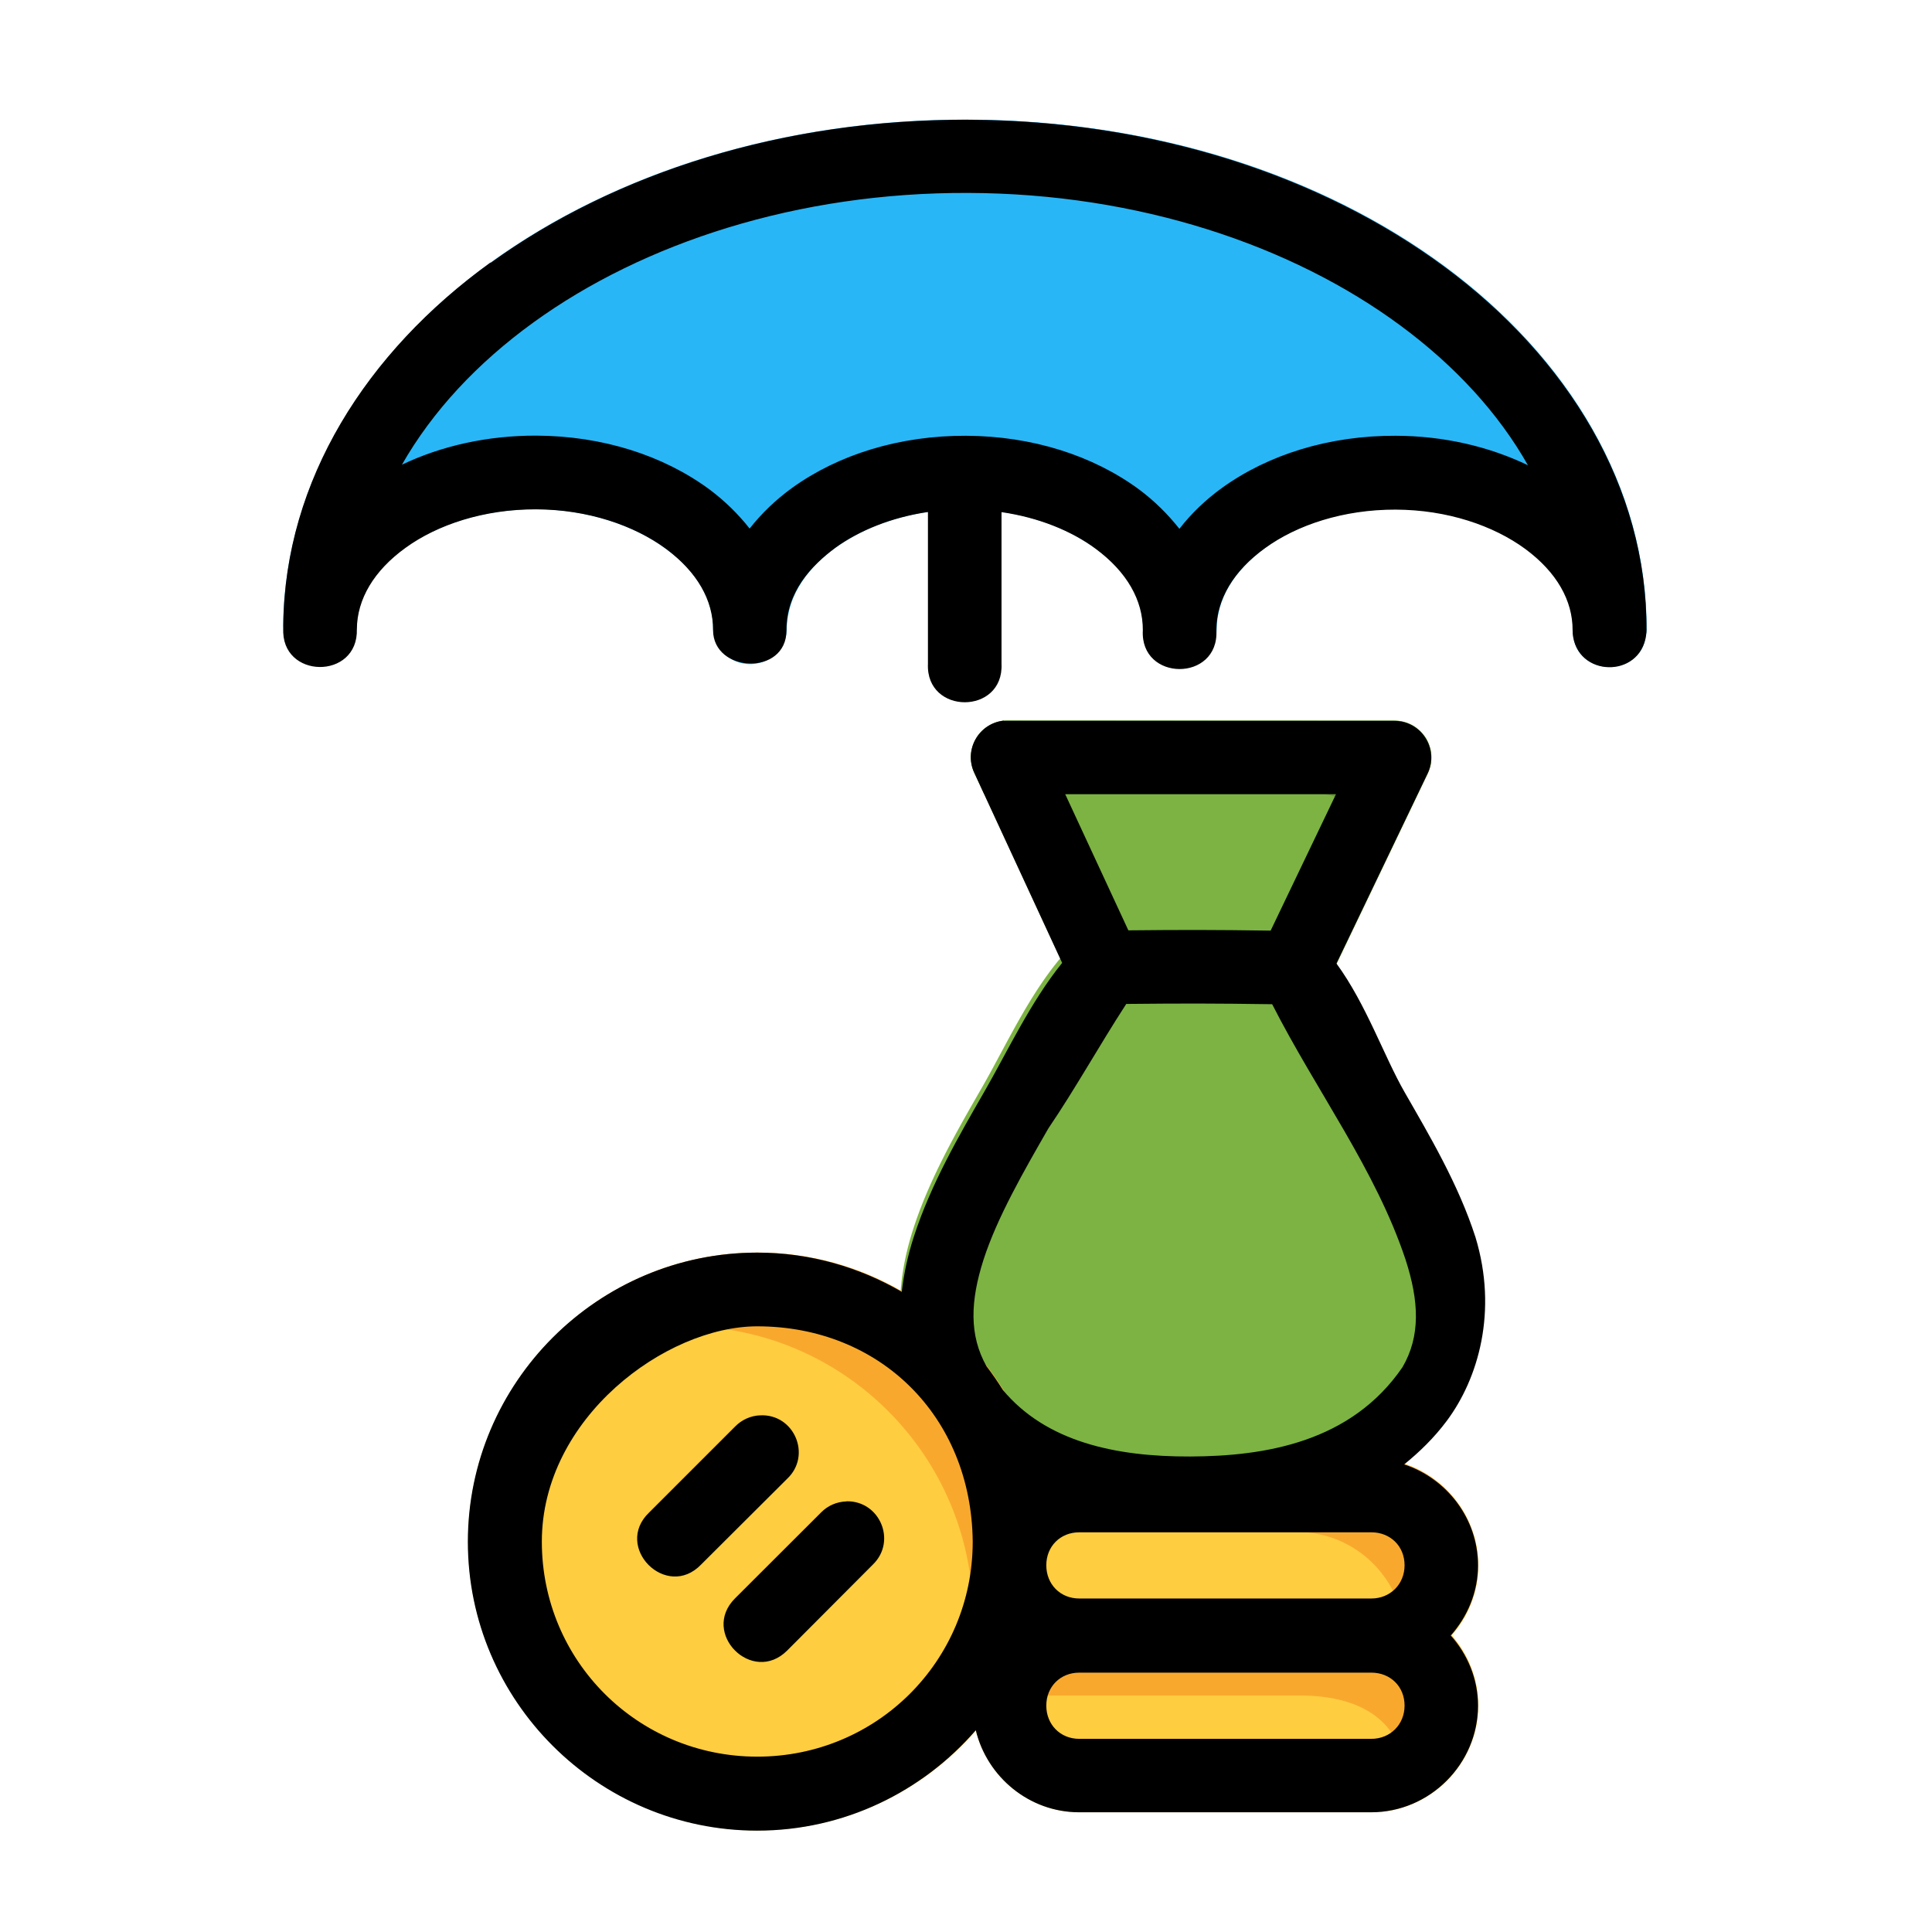 <?xml version="1.0" encoding="UTF-8" standalone="no"?>
<!-- Created with Inkscape (http://www.inkscape.org/) -->

<svg
   xmlns:dc="http://purl.org/dc/elements/1.1/"
   xmlns:cc="http://creativecommons.org/ns#"
   xmlns:rdf="http://www.w3.org/1999/02/22-rdf-syntax-ns#"
   xmlns:svg="http://www.w3.org/2000/svg"
   xmlns="http://www.w3.org/2000/svg"
   xmlns:sodipodi="http://sodipodi.sourceforge.net/DTD/sodipodi-0.dtd"
   xmlns:inkscape="http://www.inkscape.org/namespaces/inkscape"
   width="48pt"
   height="48pt"
   viewBox="0 0 16.933 16.933"
   version="1.1"
   id="svg979"
   inkscape:version="0.92.4 (5da689c313, 2019-01-14)"
   sodipodi:docname="7 - Insurance.svg"
   inkscape:export-filename="E:\TR Design Studio Creative\Project Design\TR Creative Design\Icon Design\Project Hiring\Icon Icons\003 - Business And Finance\Send\4 - Filled Line\6 - Business Strategy.png"
   inkscape:export-xdpi="768"
   inkscape:export-ydpi="768">
  <defs
     id="defs973" />
  <sodipodi:namedview
     id="base"
     pagecolor="#ffffff"
     bordercolor="#666666"
     borderopacity="1.0"
     inkscape:pageopacity="0.0"
     inkscape:pageshadow="2"
     inkscape:zoom="4.2734375"
     inkscape:cx="67.68087"
     inkscape:cy="16.319711"
     inkscape:document-units="pt"
     inkscape:current-layer="layer1"
     showgrid="false"
     units="pt"
     inkscape:window-width="1366"
     inkscape:window-height="716"
     inkscape:window-x="-8"
     inkscape:window-y="-8"
     inkscape:window-maximized="1"
     inkscape:snap-bbox="true"
     inkscape:bbox-nodes="true"
     inkscape:snap-nodes="false"
     showguides="false">
    <inkscape:grid
       type="xygrid"
       id="grid1526" />
    <sodipodi:guide
       position="0.97,15.963"
       orientation="56.667,0"
       id="guide1528"
       inkscape:locked="false" />
    <sodipodi:guide
       position="0.97,0.97"
       orientation="0,56.667"
       id="guide1530"
       inkscape:locked="false" />
    <sodipodi:guide
       position="15.963,0.97"
       orientation="-56.667,0"
       id="guide1532"
       inkscape:locked="false" />
    <sodipodi:guide
       position="15.963,15.963"
       orientation="0,-56.667"
       id="guide1534"
       inkscape:locked="false" />
  </sodipodi:namedview>
  <g
     inkscape:label="Layer 1"
     inkscape:groupmode="layer"
     id="layer1"
     transform="translate(0,-280.067)">
    <g
       transform="matrix(1.219,0,0,1.219,54.383,-65.69)"
       id="g2261"
       style="stroke-width:0.821">
      <path
         inkscape:connector-curvature="0"
         style="color:#000000;font-style:normal;font-variant:normal;font-weight:normal;font-stretch:normal;font-size:medium;line-height:normal;font-family:sans-serif;font-variant-ligatures:normal;font-variant-position:normal;font-variant-caps:normal;font-variant-numeric:normal;font-variant-alternates:normal;font-feature-settings:normal;text-indent:0;text-align:start;text-decoration:none;text-decoration-line:none;text-decoration-style:solid;text-decoration-color:#000000;letter-spacing:normal;word-spacing:normal;text-transform:none;writing-mode:lr-tb;direction:ltr;text-orientation:mixed;dominant-baseline:auto;baseline-shift:baseline;text-anchor:start;white-space:normal;shape-padding:0;clip-rule:nonzero;display:inline;overflow:visible;visibility:visible;isolation:auto;mix-blend-mode:normal;color-interpolation:sRGB;color-interpolation-filters:linearRGB;solid-color:#000000;solid-opacity:1;vector-effect:none;fill:#ffcd40;fill-opacity:1;fill-rule:nonzero;stroke:none;stroke-width:0.434;stroke-linecap:round;stroke-linejoin:round;stroke-miterlimit:4;stroke-dasharray:none;stroke-dashoffset:0;stroke-opacity:1;color-rendering:auto;image-rendering:auto;shape-rendering:auto;text-rendering:auto;enable-background:accumulate"
         d="m -36.852,295.134 c -0.42,0 -0.766,0.347 -0.766,0.768 0,0.42 0.345,0.768 0.766,0.768 h 2.1 c 0.42,0 0.768,-0.347 0.768,-0.768 0,-0.42 -0.347,-0.768 -0.768,-0.768 z"
         id="path2207" />
      <path
         inkscape:connector-curvature="0"
         style="color:#000000;font-style:normal;font-variant:normal;font-weight:normal;font-stretch:normal;font-size:medium;line-height:normal;font-family:sans-serif;font-variant-ligatures:normal;font-variant-position:normal;font-variant-caps:normal;font-variant-numeric:normal;font-variant-alternates:normal;font-feature-settings:normal;text-indent:0;text-align:start;text-decoration:none;text-decoration-line:none;text-decoration-style:solid;text-decoration-color:#000000;letter-spacing:normal;word-spacing:normal;text-transform:none;writing-mode:lr-tb;direction:ltr;text-orientation:mixed;dominant-baseline:auto;baseline-shift:baseline;text-anchor:start;white-space:normal;shape-padding:0;clip-rule:nonzero;display:inline;overflow:visible;visibility:visible;isolation:auto;mix-blend-mode:normal;color-interpolation:sRGB;color-interpolation-filters:linearRGB;solid-color:#000000;solid-opacity:1;vector-effect:none;fill:#29b6f6;fill-opacity:1;fill-rule:nonzero;stroke:none;stroke-width:0.434;stroke-linecap:round;stroke-linejoin:round;stroke-miterlimit:4;stroke-dasharray:none;stroke-dashoffset:0;stroke-opacity:1;color-rendering:auto;image-rendering:auto;shape-rendering:auto;text-rendering:auto;enable-background:accumulate"
         d="m -37.649,284.5 c -1.33,-0.005 -2.543,0.381 -3.438,1.029 -0.895,0.648 -1.478,1.574 -1.49,2.613 a 0.265,0.265 0 0 0 0.529,0.006 c 0.002,-0.205 0.12,-0.408 0.35,-0.572 0.23,-0.164 0.566,-0.277 0.939,-0.275 0.373,10e-4 0.705,0.117 0.932,0.283 0.226,0.166 0.342,0.368 0.342,0.578 0,5.3e-4 2e-6,10e-4 0,0.002 a 0.265,0.265 0 0 0 0.529,0.004 c 6e-6,-5.4e-4 -7e-6,-10e-4 0,-0.002 0.003,-0.218 0.121,-0.422 0.35,-0.588 0.229,-0.166 0.564,-0.279 0.938,-0.277 0.373,10e-4 0.707,0.117 0.934,0.283 0.226,0.166 0.34,0.368 0.34,0.578 0,5.3e-4 2e-6,10e-4 0,0.002 a 0.265,0.265 0 0 0 0.529,0.004 c 6e-6,-5.4e-4 -8e-6,-10e-4 0,-0.002 0.003,-0.218 0.121,-0.422 0.35,-0.588 0.229,-0.166 0.564,-0.279 0.938,-0.277 0.373,10e-4 0.707,0.116 0.934,0.283 0.226,0.167 0.341,0.371 0.34,0.584 a 0.265,0.265 0 0 0 0.529,0.002 c 0.004,-1.034 -0.566,-1.961 -1.451,-2.615 -0.886,-0.655 -2.092,-1.05 -3.422,-1.055 z"
         id="path2259" />
      <path
         inkscape:connector-curvature="0"
         id="path2281"
         style="color:#000000;font-style:normal;font-variant:normal;font-weight:normal;font-stretch:normal;font-size:medium;line-height:normal;font-family:sans-serif;font-variant-ligatures:normal;font-variant-position:normal;font-variant-caps:normal;font-variant-numeric:normal;font-variant-alternates:normal;font-feature-settings:normal;text-indent:0;text-align:start;text-decoration:none;text-decoration-line:none;text-decoration-style:solid;text-decoration-color:#000000;letter-spacing:normal;word-spacing:normal;text-transform:none;writing-mode:lr-tb;direction:ltr;text-orientation:mixed;dominant-baseline:auto;baseline-shift:baseline;text-anchor:start;white-space:normal;shape-padding:0;clip-rule:nonzero;display:inline;overflow:visible;visibility:visible;isolation:auto;mix-blend-mode:normal;color-interpolation:sRGB;color-interpolation-filters:linearRGB;solid-color:#000000;solid-opacity:1;vector-effect:none;fill:#27a1db;fill-opacity:1;fill-rule:nonzero;stroke:none;stroke-width:0.434;stroke-linecap:round;stroke-linejoin:round;stroke-miterlimit:4;stroke-dasharray:none;stroke-dashoffset:0;stroke-opacity:1;color-rendering:auto;image-rendering:auto;shape-rendering:auto;text-rendering:auto;enable-background:accumulate"
         d="m -37.649,284.5 c -0.1,-3.7e-4 -0.197,0.006 -0.295,0.01 1.236,0.048 2.355,0.43 3.188,1.045 0.885,0.654 1.454,1.58 1.451,2.613 -2e-6,8.8e-4 3e-6,0.002 0,0.003 3.8e-5,0.003 3.8e-5,0.005 0,0.008 0.011,0.347 0.528,0.339 0.529,-0.008 0.004,-1.034 -0.565,-1.961 -1.451,-2.615 -0.886,-0.655 -2.092,-1.05 -3.422,-1.055 z"
         sodipodi:nodetypes="cccscccccc" />
      <path
         inkscape:connector-curvature="0"
         d="m -36.853,295.134 c -0.349,0 -0.667,0.412 -0.758,0.734 0.066,-0.019 0.182,-0.037 0.253,-0.037 h 2.1 c 0.42,0 0.743,0.18 0.743,0.601 0,0.071 -0.013,0.139 -0.032,0.204 0.321,-0.091 0.561,-0.385 0.561,-0.733 0,-0.42 -0.348,-0.768 -0.768,-0.768 z"
         style="color:#000000;font-style:normal;font-variant:normal;font-weight:normal;font-stretch:normal;font-size:medium;line-height:normal;font-family:sans-serif;font-variant-ligatures:normal;font-variant-position:normal;font-variant-caps:normal;font-variant-numeric:normal;font-variant-alternates:normal;font-feature-settings:normal;text-indent:0;text-align:start;text-decoration:none;text-decoration-line:none;text-decoration-style:solid;text-decoration-color:#000000;letter-spacing:normal;word-spacing:normal;text-transform:none;writing-mode:lr-tb;direction:ltr;text-orientation:mixed;dominant-baseline:auto;baseline-shift:baseline;text-anchor:start;white-space:normal;shape-padding:0;clip-rule:nonzero;display:inline;overflow:visible;visibility:visible;isolation:auto;mix-blend-mode:normal;color-interpolation:sRGB;color-interpolation-filters:linearRGB;solid-color:#000000;solid-opacity:1;vector-effect:none;fill:#f8a92d;fill-opacity:1;fill-rule:nonzero;stroke:none;stroke-width:0.434;stroke-linecap:round;stroke-linejoin:round;stroke-miterlimit:4;stroke-dasharray:none;stroke-dashoffset:0;stroke-opacity:1;color-rendering:auto;image-rendering:auto;shape-rendering:auto;text-rendering:auto;enable-background:accumulate"
         id="path2296"
         sodipodi:nodetypes="ccssscscc" />
      <path
         inkscape:connector-curvature="0"
         style="color:#000000;font-style:normal;font-variant:normal;font-weight:normal;font-stretch:normal;font-size:medium;line-height:normal;font-family:sans-serif;font-variant-ligatures:normal;font-variant-position:normal;font-variant-caps:normal;font-variant-numeric:normal;font-variant-alternates:normal;font-feature-settings:normal;text-indent:0;text-align:start;text-decoration:none;text-decoration-line:none;text-decoration-style:solid;text-decoration-color:#000000;letter-spacing:normal;word-spacing:normal;text-transform:none;writing-mode:lr-tb;direction:ltr;text-orientation:mixed;dominant-baseline:auto;baseline-shift:baseline;text-anchor:start;white-space:normal;shape-padding:0;clip-rule:nonzero;display:inline;overflow:visible;visibility:visible;isolation:auto;mix-blend-mode:normal;color-interpolation:sRGB;color-interpolation-filters:linearRGB;solid-color:#000000;solid-opacity:1;vector-effect:none;fill:#ffcd40;fill-opacity:1;fill-rule:nonzero;stroke:none;stroke-width:0.434;stroke-linecap:round;stroke-linejoin:round;stroke-miterlimit:4;stroke-dasharray:none;stroke-dashoffset:0;stroke-opacity:1;color-rendering:auto;image-rendering:auto;shape-rendering:auto;text-rendering:auto;enable-background:accumulate"
         d="m -36.852,294.127 c -0.42,0 -0.766,0.347 -0.766,0.768 0,0.42 0.345,0.766 0.766,0.766 h 2.1 c 0.42,0 0.768,-0.345 0.768,-0.766 0,-0.42 -0.347,-0.768 -0.768,-0.768 z"
         id="path2222" />
      <path
         inkscape:connector-curvature="0"
         id="path2291"
         style="color:#000000;font-style:normal;font-variant:normal;font-weight:normal;font-stretch:normal;font-size:medium;line-height:normal;font-family:sans-serif;font-variant-ligatures:normal;font-variant-position:normal;font-variant-caps:normal;font-variant-numeric:normal;font-variant-alternates:normal;font-feature-settings:normal;text-indent:0;text-align:start;text-decoration:none;text-decoration-line:none;text-decoration-style:solid;text-decoration-color:#000000;letter-spacing:normal;word-spacing:normal;text-transform:none;writing-mode:lr-tb;direction:ltr;text-orientation:mixed;dominant-baseline:auto;baseline-shift:baseline;text-anchor:start;white-space:normal;shape-padding:0;clip-rule:nonzero;display:inline;overflow:visible;visibility:visible;isolation:auto;mix-blend-mode:normal;color-interpolation:sRGB;color-interpolation-filters:linearRGB;solid-color:#000000;solid-opacity:1;vector-effect:none;fill:#f8a92d;fill-opacity:1;fill-rule:nonzero;stroke:none;stroke-width:0.434;stroke-linecap:round;stroke-linejoin:round;stroke-miterlimit:4;stroke-dasharray:none;stroke-dashoffset:0;stroke-opacity:1;color-rendering:auto;image-rendering:auto;shape-rendering:auto;text-rendering:auto;enable-background:accumulate"
         d="m -36.853,294.126 c -0.349,0 -0.642,0.24 -0.733,0.561 0.066,-0.019 0.133,-0.032 0.204,-0.032 h 2.1 c 0.42,0 0.768,0.348 0.768,0.768 0,0.071 -0.013,0.139 -0.032,0.204 0.321,-0.091 0.561,-0.385 0.561,-0.733 0,-0.42 -0.348,-0.768 -0.768,-0.768 z" />
      <path
         inkscape:connector-curvature="0"
         style="color:#000000;font-style:normal;font-variant:normal;font-weight:normal;font-stretch:normal;font-size:medium;line-height:normal;font-family:sans-serif;font-variant-ligatures:normal;font-variant-position:normal;font-variant-caps:normal;font-variant-numeric:normal;font-variant-alternates:normal;font-feature-settings:normal;text-indent:0;text-align:start;text-decoration:none;text-decoration-line:none;text-decoration-style:solid;text-decoration-color:#000000;letter-spacing:normal;word-spacing:normal;text-transform:none;writing-mode:lr-tb;direction:ltr;text-orientation:mixed;dominant-baseline:auto;baseline-shift:baseline;text-anchor:start;white-space:normal;shape-padding:0;clip-rule:nonzero;display:inline;overflow:visible;visibility:visible;isolation:auto;mix-blend-mode:normal;color-interpolation:sRGB;color-interpolation-filters:linearRGB;solid-color:#000000;solid-opacity:1;vector-effect:none;fill:#7cb342;fill-opacity:1;fill-rule:nonzero;stroke:none;stroke-width:0.434;stroke-linecap:round;stroke-linejoin:round;stroke-miterlimit:4;stroke-dasharray:none;stroke-dashoffset:0;stroke-opacity:1;color-rendering:auto;image-rendering:auto;shape-rendering:auto;text-rendering:auto;enable-background:accumulate"
         d="m -36.695,290.33 a 0.257,0.257 0 0 0 -0.175,0.072 c -0.298,0.285 -0.489,0.72 -0.682,1.056 -0.171,0.298 -0.374,0.645 -0.494,1.016 -0.12,0.371 -0.154,0.794 0.066,1.172 0.409,0.701 1.19,0.88 1.899,0.875 0.708,0.006 1.485,-0.176 1.893,-0.875 0.22,-0.378 0.188,-0.8 0.068,-1.172 -0.12,-0.371 -0.323,-0.716 -0.494,-1.014 -0.172,-0.3 -0.308,-0.749 -0.6,-1.05 a 0.257,0.257 0 0 0 -0.18,-0.078 c -0.658,-0.01 -0.671,-0.01 -1.303,-0.002 z"
         id="path2192" />
      <path
         inkscape:connector-curvature="0"
         style="color:#000000;font-style:normal;font-variant:normal;font-weight:normal;font-stretch:normal;font-size:medium;line-height:normal;font-family:sans-serif;font-variant-ligatures:normal;font-variant-position:normal;font-variant-caps:normal;font-variant-numeric:normal;font-variant-alternates:normal;font-feature-settings:normal;text-indent:0;text-align:start;text-decoration:none;text-decoration-line:none;text-decoration-style:solid;text-decoration-color:#000000;letter-spacing:normal;word-spacing:normal;text-transform:none;writing-mode:lr-tb;direction:ltr;text-orientation:mixed;dominant-baseline:auto;baseline-shift:baseline;text-anchor:start;white-space:normal;shape-padding:0;clip-rule:nonzero;display:inline;overflow:visible;visibility:visible;isolation:auto;mix-blend-mode:normal;color-interpolation:sRGB;color-interpolation-filters:linearRGB;solid-color:#000000;solid-opacity:1;vector-effect:none;fill:#7cb342;fill-opacity:1;fill-rule:nonzero;stroke:none;stroke-width:0.434;stroke-linecap:round;stroke-linejoin:round;stroke-miterlimit:4;stroke-dasharray:none;stroke-dashoffset:0;stroke-opacity:1;color-rendering:auto;image-rendering:auto;shape-rendering:auto;text-rendering:auto;enable-background:accumulate"
         d="m -37.368,288.82 a 0.265,0.265 0 0 0 -0.24,0.375 l 0.701,1.514 a 0.265,0.265 0 0 0 0.236,0.154 l 1.354,0.01 a 0.265,0.265 0 0 0 0.24,-0.15 l 0.73,-1.523 a 0.265,0.265 0 0 0 -0.24,-0.379 z"
         id="path2172" />
      <path
         inkscape:connector-curvature="0"
         id="path2286"
         style="color:#000000;font-style:normal;font-variant:normal;font-weight:normal;font-stretch:normal;font-size:medium;line-height:normal;font-family:sans-serif;font-variant-ligatures:normal;font-variant-position:normal;font-variant-caps:normal;font-variant-numeric:normal;font-variant-alternates:normal;font-feature-settings:normal;text-indent:0;text-align:start;text-decoration:none;text-decoration-line:none;text-decoration-style:solid;text-decoration-color:#000000;letter-spacing:normal;word-spacing:normal;text-transform:none;writing-mode:lr-tb;direction:ltr;text-orientation:mixed;dominant-baseline:auto;baseline-shift:baseline;text-anchor:start;white-space:normal;shape-padding:0;clip-rule:nonzero;display:inline;overflow:visible;visibility:visible;isolation:auto;mix-blend-mode:normal;color-interpolation:sRGB;color-interpolation-filters:linearRGB;solid-color:#000000;solid-opacity:1;vector-effect:none;fill:#699938;fill-opacity:1;fill-rule:nonzero;stroke:none;stroke-width:0.434;stroke-linecap:round;stroke-linejoin:round;stroke-miterlimit:4;stroke-dasharray:none;stroke-dashoffset:0;stroke-opacity:1;color-rendering:auto;image-rendering:auto;shape-rendering:auto;text-rendering:auto;enable-background:accumulate"
         d="m -37.368,288.82 a 0.265,0.265 0 0 0 -0.24,0.375 l 0.071,0.154 2.421,5.3e-4 a 0.265,0.265 0 0 1 0.24,0.379 l -0.548,1.144 0.107,10e-4 a 0.265,0.265 0 0 0 0.24,-0.15 l 0.73,-1.523 a 0.265,0.265 0 0 0 -0.24,-0.379 z" />
      <path
         inkscape:connector-curvature="0"
         style="color:#000000;font-style:normal;font-variant:normal;font-weight:normal;font-stretch:normal;font-size:medium;line-height:normal;font-family:sans-serif;font-variant-ligatures:normal;font-variant-position:normal;font-variant-caps:normal;font-variant-numeric:normal;font-variant-alternates:normal;font-feature-settings:normal;text-indent:0;text-align:start;text-decoration:none;text-decoration-line:none;text-decoration-style:solid;text-decoration-color:#000000;letter-spacing:normal;word-spacing:normal;text-transform:none;writing-mode:lr-tb;direction:ltr;text-orientation:mixed;dominant-baseline:auto;baseline-shift:baseline;text-anchor:start;white-space:normal;shape-padding:0;clip-rule:nonzero;display:inline;overflow:visible;visibility:visible;isolation:auto;mix-blend-mode:normal;color-interpolation:sRGB;color-interpolation-filters:linearRGB;solid-color:#000000;solid-opacity:1;vector-effect:none;fill:#ffcd40;fill-opacity:1;fill-rule:nonzero;stroke:none;stroke-width:0.434;stroke-linecap:round;stroke-linejoin:round;stroke-miterlimit:4;stroke-dasharray:none;stroke-dashoffset:0;stroke-opacity:1;color-rendering:auto;image-rendering:auto;shape-rendering:auto;text-rendering:auto;enable-background:accumulate"
         d="m -39.167,292.646 c -1.145,0 -2.08,0.934 -2.08,2.078 0,1.144 0.935,2.076 2.08,2.076 1.145,0 2.078,-0.932 2.078,-2.076 0,-1.144 -0.933,-2.078 -2.078,-2.078 z"
         id="path2245" />
      <path
         inkscape:connector-curvature="0"
         id="path2298"
         style="color:#000000;font-style:normal;font-variant:normal;font-weight:normal;font-stretch:normal;font-size:medium;line-height:normal;font-family:sans-serif;font-variant-ligatures:normal;font-variant-position:normal;font-variant-caps:normal;font-variant-numeric:normal;font-variant-alternates:normal;font-feature-settings:normal;text-indent:0;text-align:start;text-decoration:none;text-decoration-line:none;text-decoration-style:solid;text-decoration-color:#000000;letter-spacing:normal;word-spacing:normal;text-transform:none;writing-mode:lr-tb;direction:ltr;text-orientation:mixed;dominant-baseline:auto;baseline-shift:baseline;text-anchor:start;white-space:normal;shape-padding:0;clip-rule:nonzero;display:inline;overflow:visible;visibility:visible;isolation:auto;mix-blend-mode:normal;color-interpolation:sRGB;color-interpolation-filters:linearRGB;solid-color:#000000;solid-opacity:1;vector-effect:none;fill:#f8a92d;fill-opacity:1;fill-rule:nonzero;stroke:none;stroke-width:0.434;stroke-linecap:round;stroke-linejoin:round;stroke-miterlimit:4;stroke-dasharray:none;stroke-dashoffset:0;stroke-opacity:1;color-rendering:auto;image-rendering:auto;shape-rendering:auto;text-rendering:auto;enable-background:accumulate"
         d="m -39.167,292.646 c -0.708,0 -1.334,0.358 -1.71,0.9 0.336,-0.233 0.743,-0.371 1.181,-0.371 1.145,0 2.078,0.934 2.078,2.078 0,0.437 -0.137,0.842 -0.368,1.177 0.542,-0.375 0.898,-1 0.898,-1.706 0,-1.144 -0.933,-2.078 -2.078,-2.078 z" />
      <path
         sodipodi:nodetypes="ccccccccccccccccccccccccccccccccccccccccccccccccccccccccssscssscsccccccccccccccccccccccccccsccccccccccccccssssssssssssss"
         inkscape:connector-curvature="0"
         id="path1432"
         d="m -41.086,285.527 c -0.895,0.646 -1.478,1.568 -1.49,2.601 -5.29e-4,0.009 -5.29e-4,0.018 0,0.027 -3e-6,3.5e-4 5e-6,6.9e-4 0,10e-4 -0.021,0.368 0.54,0.375 0.529,0.007 0.002,-0.215 0.122,-0.42 0.351,-0.585 0.229,-0.166 0.563,-0.277 0.937,-0.276 0.373,0.001 0.706,0.116 0.933,0.283 0.226,0.167 0.341,0.371 0.34,0.585 0,0.309 0.528,0.332 0.528,0.002 h 5.29e-4 c 5e-6,-10e-4 -5.29e-4,-0.003 -5.29e-4,-0.004 0,-0.272 0.178,-0.461 0.352,-0.59 0.172,-0.124 0.402,-0.218 0.665,-0.257 v 1.092 c -0.016,0.368 0.546,0.368 0.529,0 v -1.091 c 0.268,0.039 0.503,0.135 0.676,0.263 0.226,0.167 0.341,0.371 0.34,0.586 -0.021,0.371 0.547,0.373 0.529,0.002 v -10e-4 c 3.2e-5,-0.002 3.2e-5,-0.005 0,-0.007 0.002,-0.215 0.122,-0.42 0.351,-0.585 0.229,-0.166 0.563,-0.277 0.937,-0.276 0.373,0.001 0.706,0.116 0.933,0.283 0.226,0.167 0.341,0.371 0.34,0.585 -1.8e-5,0.008 2.65e-4,0.016 0.001,0.024 0.029,0.313 0.481,0.325 0.527,0.014 0.001,-0.008 0.002,-0.016 0.003,-0.024 3e-6,-6.9e-4 3e-6,-10e-4 0,-0.002 2.39e-4,-0.003 5.3e-4,-0.007 5.3e-4,-0.01 2e-6,-6.9e-4 0,-10e-4 0,-0.002 0.004,-1.033 -0.568,-1.96 -1.453,-2.614 -0.886,-0.654 -2.091,-1.051 -3.421,-1.057 -1.33,-0.006 -2.542,0.382 -3.437,1.029 z m 3.434,-0.5 c 1.225,0.004 2.327,0.376 3.109,0.954 0.394,0.291 0.705,0.631 0.916,1.004 -0.279,-0.134 -0.603,-0.211 -0.951,-0.212 -0.478,-0.002 -0.916,0.135 -1.249,0.375 -0.116,0.084 -0.22,0.183 -0.306,0.294 -0.083,-0.105 -0.18,-0.201 -0.29,-0.283 -0.33,-0.243 -0.766,-0.384 -1.244,-0.386 -0.478,-0.002 -0.918,0.135 -1.251,0.375 -0.116,0.084 -0.219,0.183 -0.305,0.292 -0.083,-0.105 -0.18,-0.2 -0.29,-0.282 -0.33,-0.243 -0.766,-0.384 -1.244,-0.386 -0.352,-0.001 -0.683,0.074 -0.966,0.209 0.218,-0.382 0.539,-0.729 0.947,-1.024 0.791,-0.572 1.9,-0.935 3.125,-0.93 z m 0.257,3.794 c -0.181,0.019 -0.29,0.21 -0.213,0.375 l 0.632,1.367 c -0.228,0.282 -0.394,0.639 -0.56,0.927 -0.176,0.306 -0.384,0.662 -0.507,1.044 -0.041,0.127 -0.071,0.26 -0.086,0.394 -0.307,-0.178 -0.661,-0.282 -1.04,-0.282 -1.145,0 -2.08,0.935 -2.08,2.079 0,1.144 0.935,2.077 2.08,2.077 0.627,0 1.19,-0.281 1.572,-0.722 0.081,0.336 0.384,0.59 0.743,0.59 h 2.1 c 0.421,0 0.768,-0.347 0.768,-0.767 0,-0.193 -0.076,-0.369 -0.196,-0.504 0.12,-0.136 0.196,-0.311 0.196,-0.504 0,-0.337 -0.225,-0.625 -0.531,-0.726 0.111,-0.09 0.216,-0.192 0.307,-0.314 0.227,-0.305 0.367,-0.788 0.206,-1.319 -0.123,-0.382 -0.333,-0.735 -0.509,-1.042 -0.15,-0.261 -0.275,-0.631 -0.491,-0.927 l 0.656,-1.367 c 0.083,-0.175 -0.045,-0.377 -0.239,-0.377 h -2.782 c -0.009,-4.5e-4 -0.018,-4.5e-4 -0.026,0 z m 0.441,0.529 h 1.947 l -0.47,0.981 c -0.41,-0.006 -0.626,-0.006 -1.023,-0.002 z m 0.439,1.508 c 0.421,-0.004 0.616,-0.004 1.049,0.002 0.32,0.628 0.744,1.19 0.959,1.836 0.098,0.302 0.108,0.551 -0.022,0.774 -0.37,0.54 -0.988,0.64 -1.526,0.642 -0.538,0.002 -1.036,-0.106 -1.347,-0.478 -0.037,-0.059 -0.076,-0.116 -0.118,-0.171 -0.125,-0.222 -0.117,-0.468 -0.021,-0.767 0.098,-0.303 0.289,-0.635 0.466,-0.943 0.198,-0.292 0.362,-0.59 0.56,-0.895 z m -2.653,2.318 c 0.88,0 1.54,0.646 1.549,1.548 0,0.858 -0.69,1.546 -1.549,1.546 -0.859,0 -1.549,-0.688 -1.549,-1.546 0,-0.889 0.892,-1.548 1.549,-1.548 z m 0.022,0.64 c -0.069,0.002 -0.134,0.032 -0.182,0.081 l -0.617,0.617 c -0.26,0.248 0.123,0.634 0.373,0.375 l 0.619,-0.617 c 0.178,-0.168 0.051,-0.467 -0.193,-0.456 z m 0.619,0.619 c -0.069,0.002 -0.134,0.03 -0.182,0.079 l -0.619,0.618 c -0.25,0.25 0.125,0.625 0.375,0.375 l 0.617,-0.619 c 0.172,-0.168 0.049,-0.459 -0.191,-0.454 z m 1.674,0.222 h 2.1 c 0.137,0 0.239,0.1 0.239,0.237 0,0.136 -0.103,0.239 -0.239,0.239 h -2.1 c -0.137,0 -0.237,-0.103 -0.237,-0.239 0,-0.136 0.101,-0.237 0.237,-0.237 z m 0,1.009 h 2.1 c 0.137,0 0.239,0.1 0.239,0.237 0,0.136 -0.103,0.239 -0.239,0.239 h -2.1 c -0.137,0 -0.237,-0.103 -0.237,-0.239 0,-0.136 0.101,-0.237 0.237,-0.237 z"
         style="color:#000000;font-style:normal;font-variant:normal;font-weight:normal;font-stretch:normal;font-size:medium;line-height:normal;font-family:sans-serif;font-variant-ligatures:normal;font-variant-position:normal;font-variant-caps:normal;font-variant-numeric:normal;font-variant-alternates:normal;font-feature-settings:normal;text-indent:0;text-align:start;text-decoration:none;text-decoration-line:none;text-decoration-style:solid;text-decoration-color:#000000;letter-spacing:normal;word-spacing:normal;text-transform:none;writing-mode:lr-tb;direction:ltr;text-orientation:mixed;dominant-baseline:auto;baseline-shift:baseline;text-anchor:start;white-space:normal;shape-padding:0;clip-rule:nonzero;display:inline;overflow:visible;visibility:visible;isolation:auto;mix-blend-mode:normal;color-interpolation:sRGB;color-interpolation-filters:linearRGB;solid-color:#000000;solid-opacity:1;vector-effect:none;fill:#000000;fill-opacity:1;fill-rule:nonzero;stroke:none;stroke-width:0.434;stroke-linecap:round;stroke-linejoin:round;stroke-miterlimit:4;stroke-dasharray:none;stroke-dashoffset:0;stroke-opacity:1;color-rendering:auto;image-rendering:auto;shape-rendering:auto;text-rendering:auto;enable-background:accumulate" />
    </g>
  </g>
</svg>
